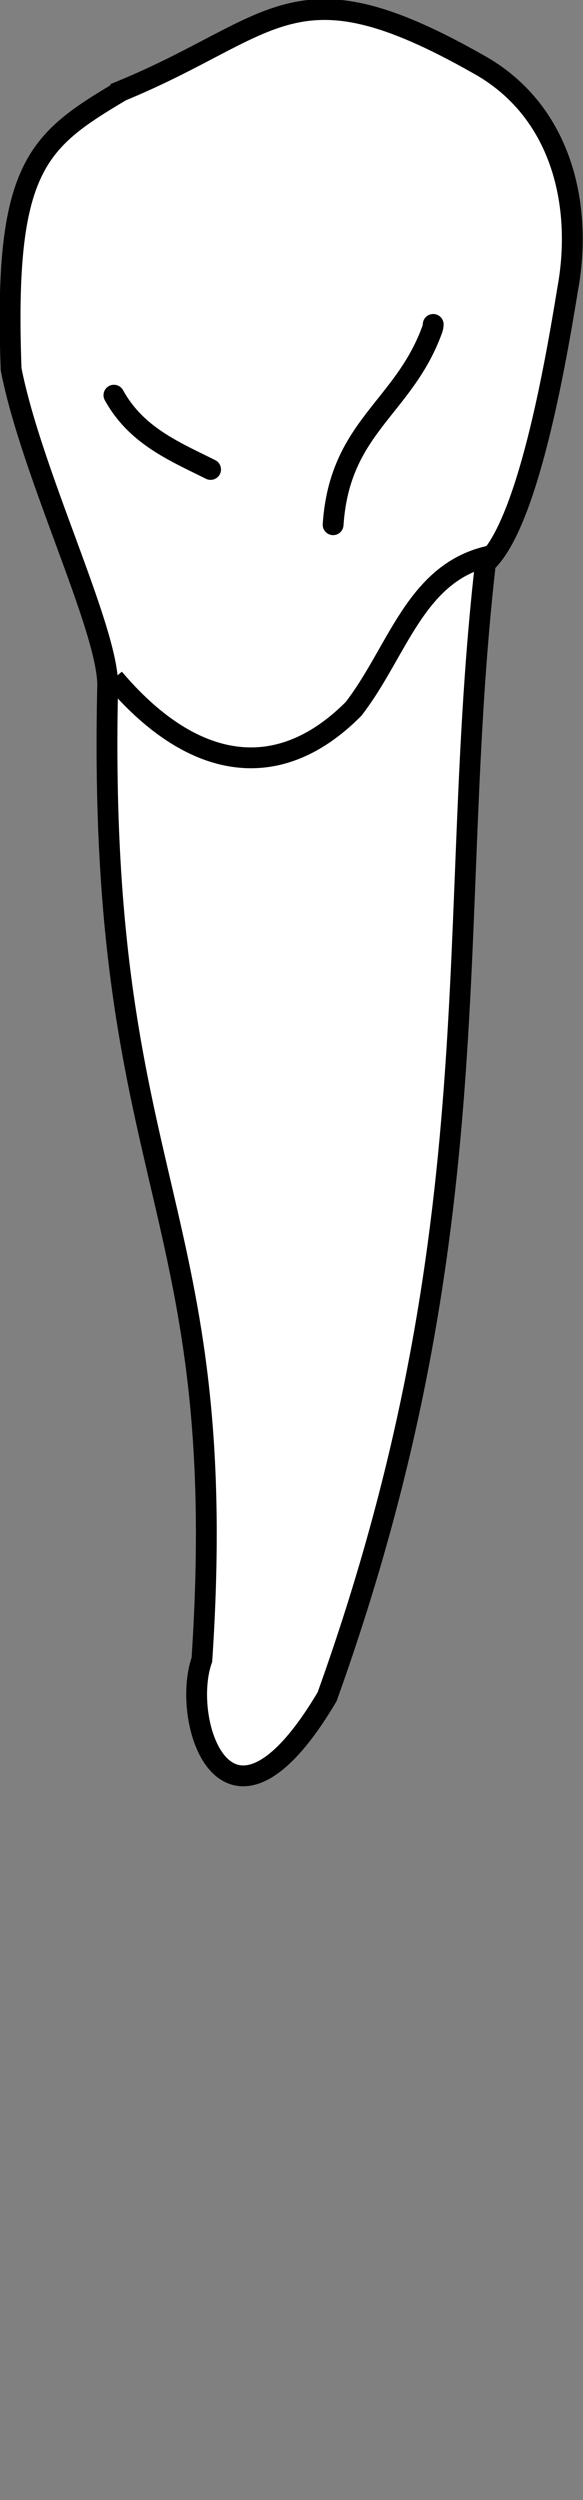 <?xml version="1.0" encoding="UTF-8" standalone="no"?>
<svg
   width="28"
   height="120"
   viewBox="0 0 28 120"
   version="1.1"
   id="svg8"
   inkscape:version="1.2 (dc2aedaf03, 2022-05-15)"
   sodipodi:docname="mandibular_l_3.svg"
   xmlns:inkscape="http://www.inkscape.org/namespaces/inkscape"
   xmlns:sodipodi="http://sodipodi.sourceforge.net/DTD/sodipodi-0.dtd"
   xmlns="http://www.w3.org/2000/svg"
   xmlns:svg="http://www.w3.org/2000/svg"
   xmlns:rdf="http://www.w3.org/1999/02/22-rdf-syntax-ns#"
   xmlns:cc="http://creativecommons.org/ns#"
   xmlns:dc="http://purl.org/dc/elements/1.1/">
  <rect x="0" y="0" width="28" height="120" fill="#808080" stroke="none"/>
  <defs
     id="defs2" />
  <sodipodi:namedview
     id="base"
     pagecolor="#ffffff"
     bordercolor="#666666"
     borderopacity="1.0"
     inkscape:pageopacity="0.0"
     inkscape:pageshadow="2"
     inkscape:zoom="3.959798"
     inkscape:cx="-30.809653"
     inkscape:cy="4.5456865"
     inkscape:document-units="px"
     inkscape:current-layer="layer4"
     inkscape:document-rotation="0"
     showgrid="false"
     inkscape:snap-global="false"
     inkscape:window-width="1920"
     inkscape:window-height="1094"
     inkscape:window-x="-11"
     inkscape:window-y="-11"
     inkscape:window-maximized="1"
     inkscape:showpageshadow="2"
     inkscape:pagecheckerboard="0"
     inkscape:deskcolor="#d1d1d1">
    <inkscape:grid
       type="xygrid"
       id="grid884"
       originx="1.9368145e-06"
       originy="9.5816519e-06" />
    <sodipodi:guide
       id="guide1093"
       orientation="1084.724,0"
       position="-307.023,719.151"
       inkscape:locked="false" />
    <sodipodi:guide
       id="guide1095"
       orientation="0,755.906"
       position="-307.023,-365.574"
       inkscape:locked="false" />
    <sodipodi:guide
       id="guide1097"
       orientation="-1084.724,0"
       position="448.883,-365.574"
       inkscape:locked="false" />
    <sodipodi:guide
       id="guide1099"
       orientation="0,-755.906"
       position="448.883,719.151"
       inkscape:locked="false" />
    <sodipodi:guide
       id="guide2864"
       orientation="93.944,0"
       position="70.93,271.619"
       inkscape:locked="false" />
  </sodipodi:namedview>
  <g
     style="display:inline"
     inkscape:groupmode="layer"
     id="layer4"
     inkscape:label="歯"
     transform="translate(-86.233,-162.525)">
    <g
       id="g1855"
       transform="matrix(3.509,0,0,3.509,-216.34,-407.773)"
       style="stroke-width:0.285;stroke-dasharray:none">
      <path
         id="path1797"
         style="fill:#ffffff;stroke:#000000;stroke-width:0.285;stroke-linecap:butt;stroke-linejoin:miter;stroke-dasharray:none;stroke-opacity:1"
         d="m 87.881,163.772 c -1.144,0.682 -1.605,1.029 -1.501,3.805 0.279,1.421 1.306,3.504 1.322,4.305 -0.162,6.88 1.705,7.079 1.289,13.345 -0.3,0.851 0.35,2.81 1.714,0.506 2.305,-6.424 1.612,-10.632 2.167,-15.506 0.573,-0.524 0.949,-2.667 1.122,-3.728 0.22,-1.175 -0.084,-2.468 -1.221,-3.097 -2.537,-1.44 -2.761,-0.508 -4.892,0.369 z"
         sodipodi:nodetypes="ccccccccc" />
      <path
         id="path1802"
         style="fill:#ffffff;stroke:#000000;stroke-width:0.285;stroke-linecap:butt;stroke-linejoin:miter;stroke-dasharray:none;stroke-opacity:1"
         d="m 87.787,171.804 c 1.021,1.207 2.205,1.497 3.279,0.418 0.602,-0.779 0.84,-1.849 1.837,-2.086 0.028,-0.009 0.055,-0.02 0.082,-0.033"
         sodipodi:nodetypes="cccc" />
      <path
         id="path1807"
         style="fill:#ffffff;stroke:#000000;stroke-width:0.285;stroke-linecap:round;stroke-linejoin:miter;stroke-dasharray:none;stroke-opacity:1"
         d="m 90.787,169.702 c 0.089,-1.344 0.968,-1.594 1.358,-2.675 0.007,-0.021 0.012,-0.043 0.012,-0.065"
         sodipodi:nodetypes="ccc" />
      <path
         id="path1813"
         style="fill:#ffffff;stroke:#000000;stroke-width:0.285;stroke-linecap:round;stroke-linejoin:miter;stroke-dasharray:none;stroke-opacity:1"
         d="m 87.787,167.93 c 0.305,0.554 0.824,0.767 1.323,1.016"
         sodipodi:nodetypes="cc" />
    </g>
  </g>
</svg>
